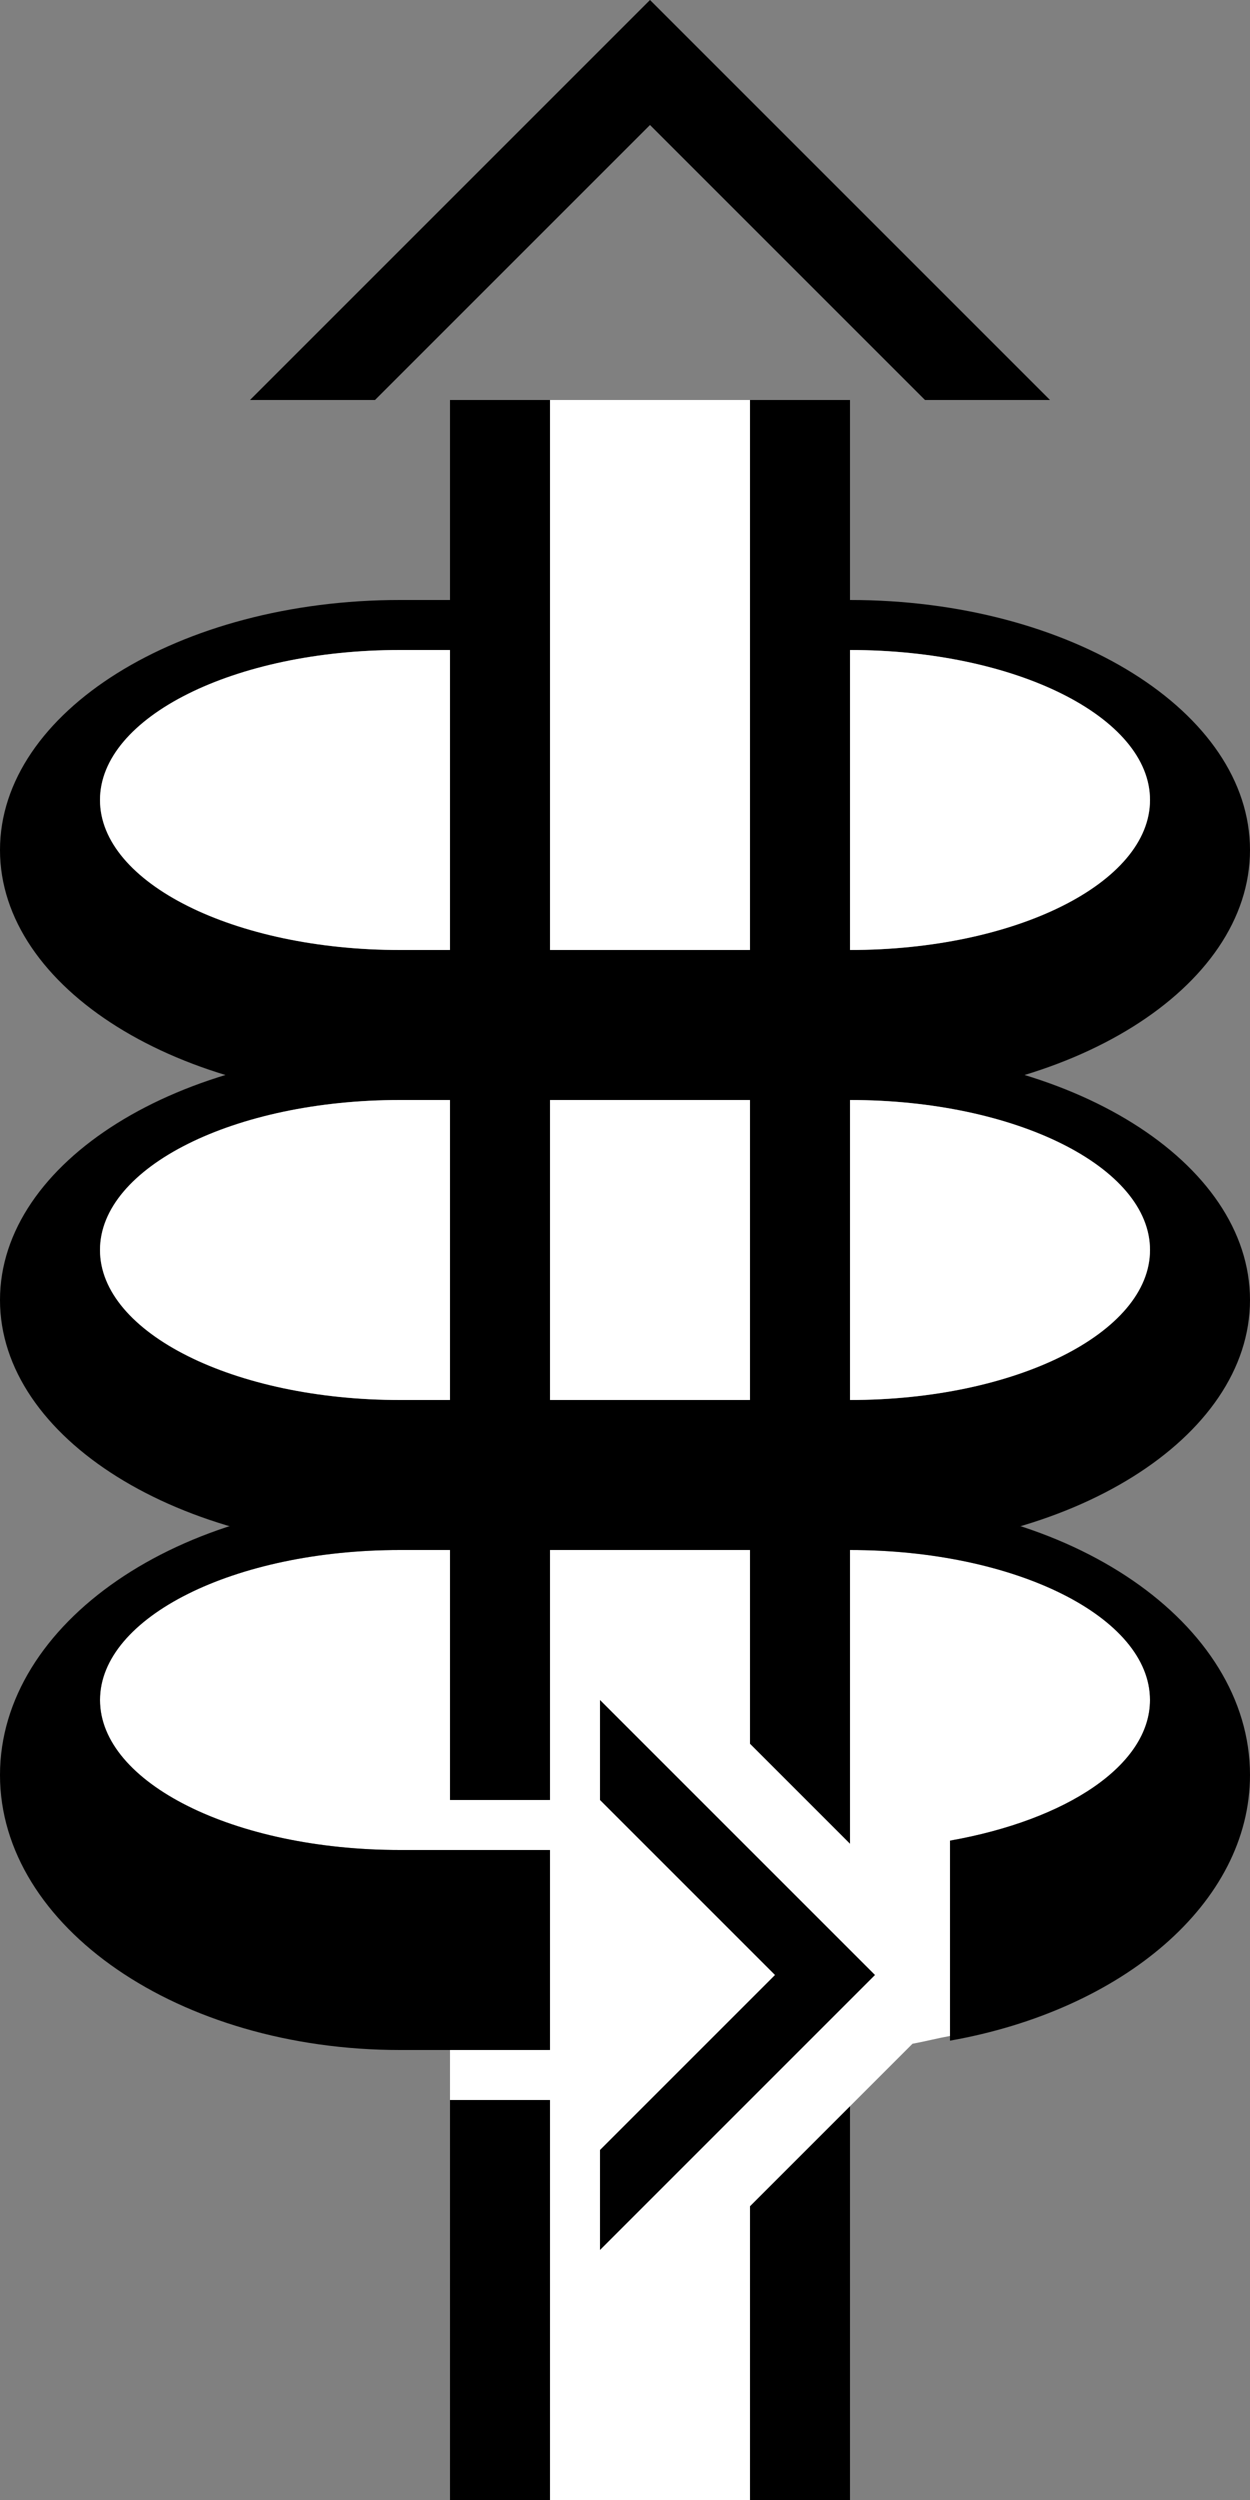 <svg xmlns="http://www.w3.org/2000/svg" version="1.0" width="25" height="50"><rect width="100%" height="100%" fill="#808080" stroke="none"/><path d="M13 0L5 8h2.5L13 2.5 18.5 8H21l-8-8zM9 8v42h2V8H9zM15 8v42h2V8h-2z"/><path d="M8 31c-3.314 0-6 1.343-6 3s2.686 3 6 3h1v5h2v-6H9v-5H8zm9 0v5.875l-2-2v9.25l3.25-3.25c.254-.047.497-.11.75-.156v-3.907c2.33-.411 4-1.506 4-2.812 0-1.657-2.686-3-6-3zM11 8v42h4V8h-4z" fill="#fff"/><path d="M8 30c-4.418 0-8 2.462-8 5.5S3.582 41 8 41h3v-4H8c-3.314 0-6-1.343-6-3s2.686-3 6-3h1v-1H8zm9 0v1c3.314 0 6 1.343 6 3 0 1.306-1.67 2.4-4 2.813v4c3.45-.61 6-2.75 6-5.313 0-3.038-3.582-5.5-8-5.5zM12 34v2l3.5 3.5L12 43v2l5.5-5.5L12 34zM8 12c-4.418 0-8 2.239-8 5s3.582 5 8 5h9c4.418 0 8-2.239 8-5s-3.582-5-8-5v1c3.314 0 6 1.343 6 3s-2.686 3-6 3H8c-3.314 0-6-1.343-6-3s2.686-3 6-3h1v-1H8z"/><path d="M8 13c-3.314 0-6 1.343-6 3s2.686 3 6 3h1v-6H8zm9 0v6c3.314 0 6-1.343 6-3s-2.686-3-6-3z" fill="#fff"/><path d="M8 21c-4.418 0-8 2.239-8 5s3.582 5 8 5h9c4.418 0 8-2.239 8-5s-3.582-5-8-5v1c3.314 0 6 1.343 6 3s-2.686 3-6 3H8c-3.314 0-6-1.343-6-3s2.686-3 6-3h1v-1H8z"/><path d="M8 22c-3.314 0-6 1.343-6 3s2.686 3 6 3h1v-6H8zm9 0v6c3.314 0 6-1.343 6-3s-2.686-3-6-3z" fill="#fff"/></svg>